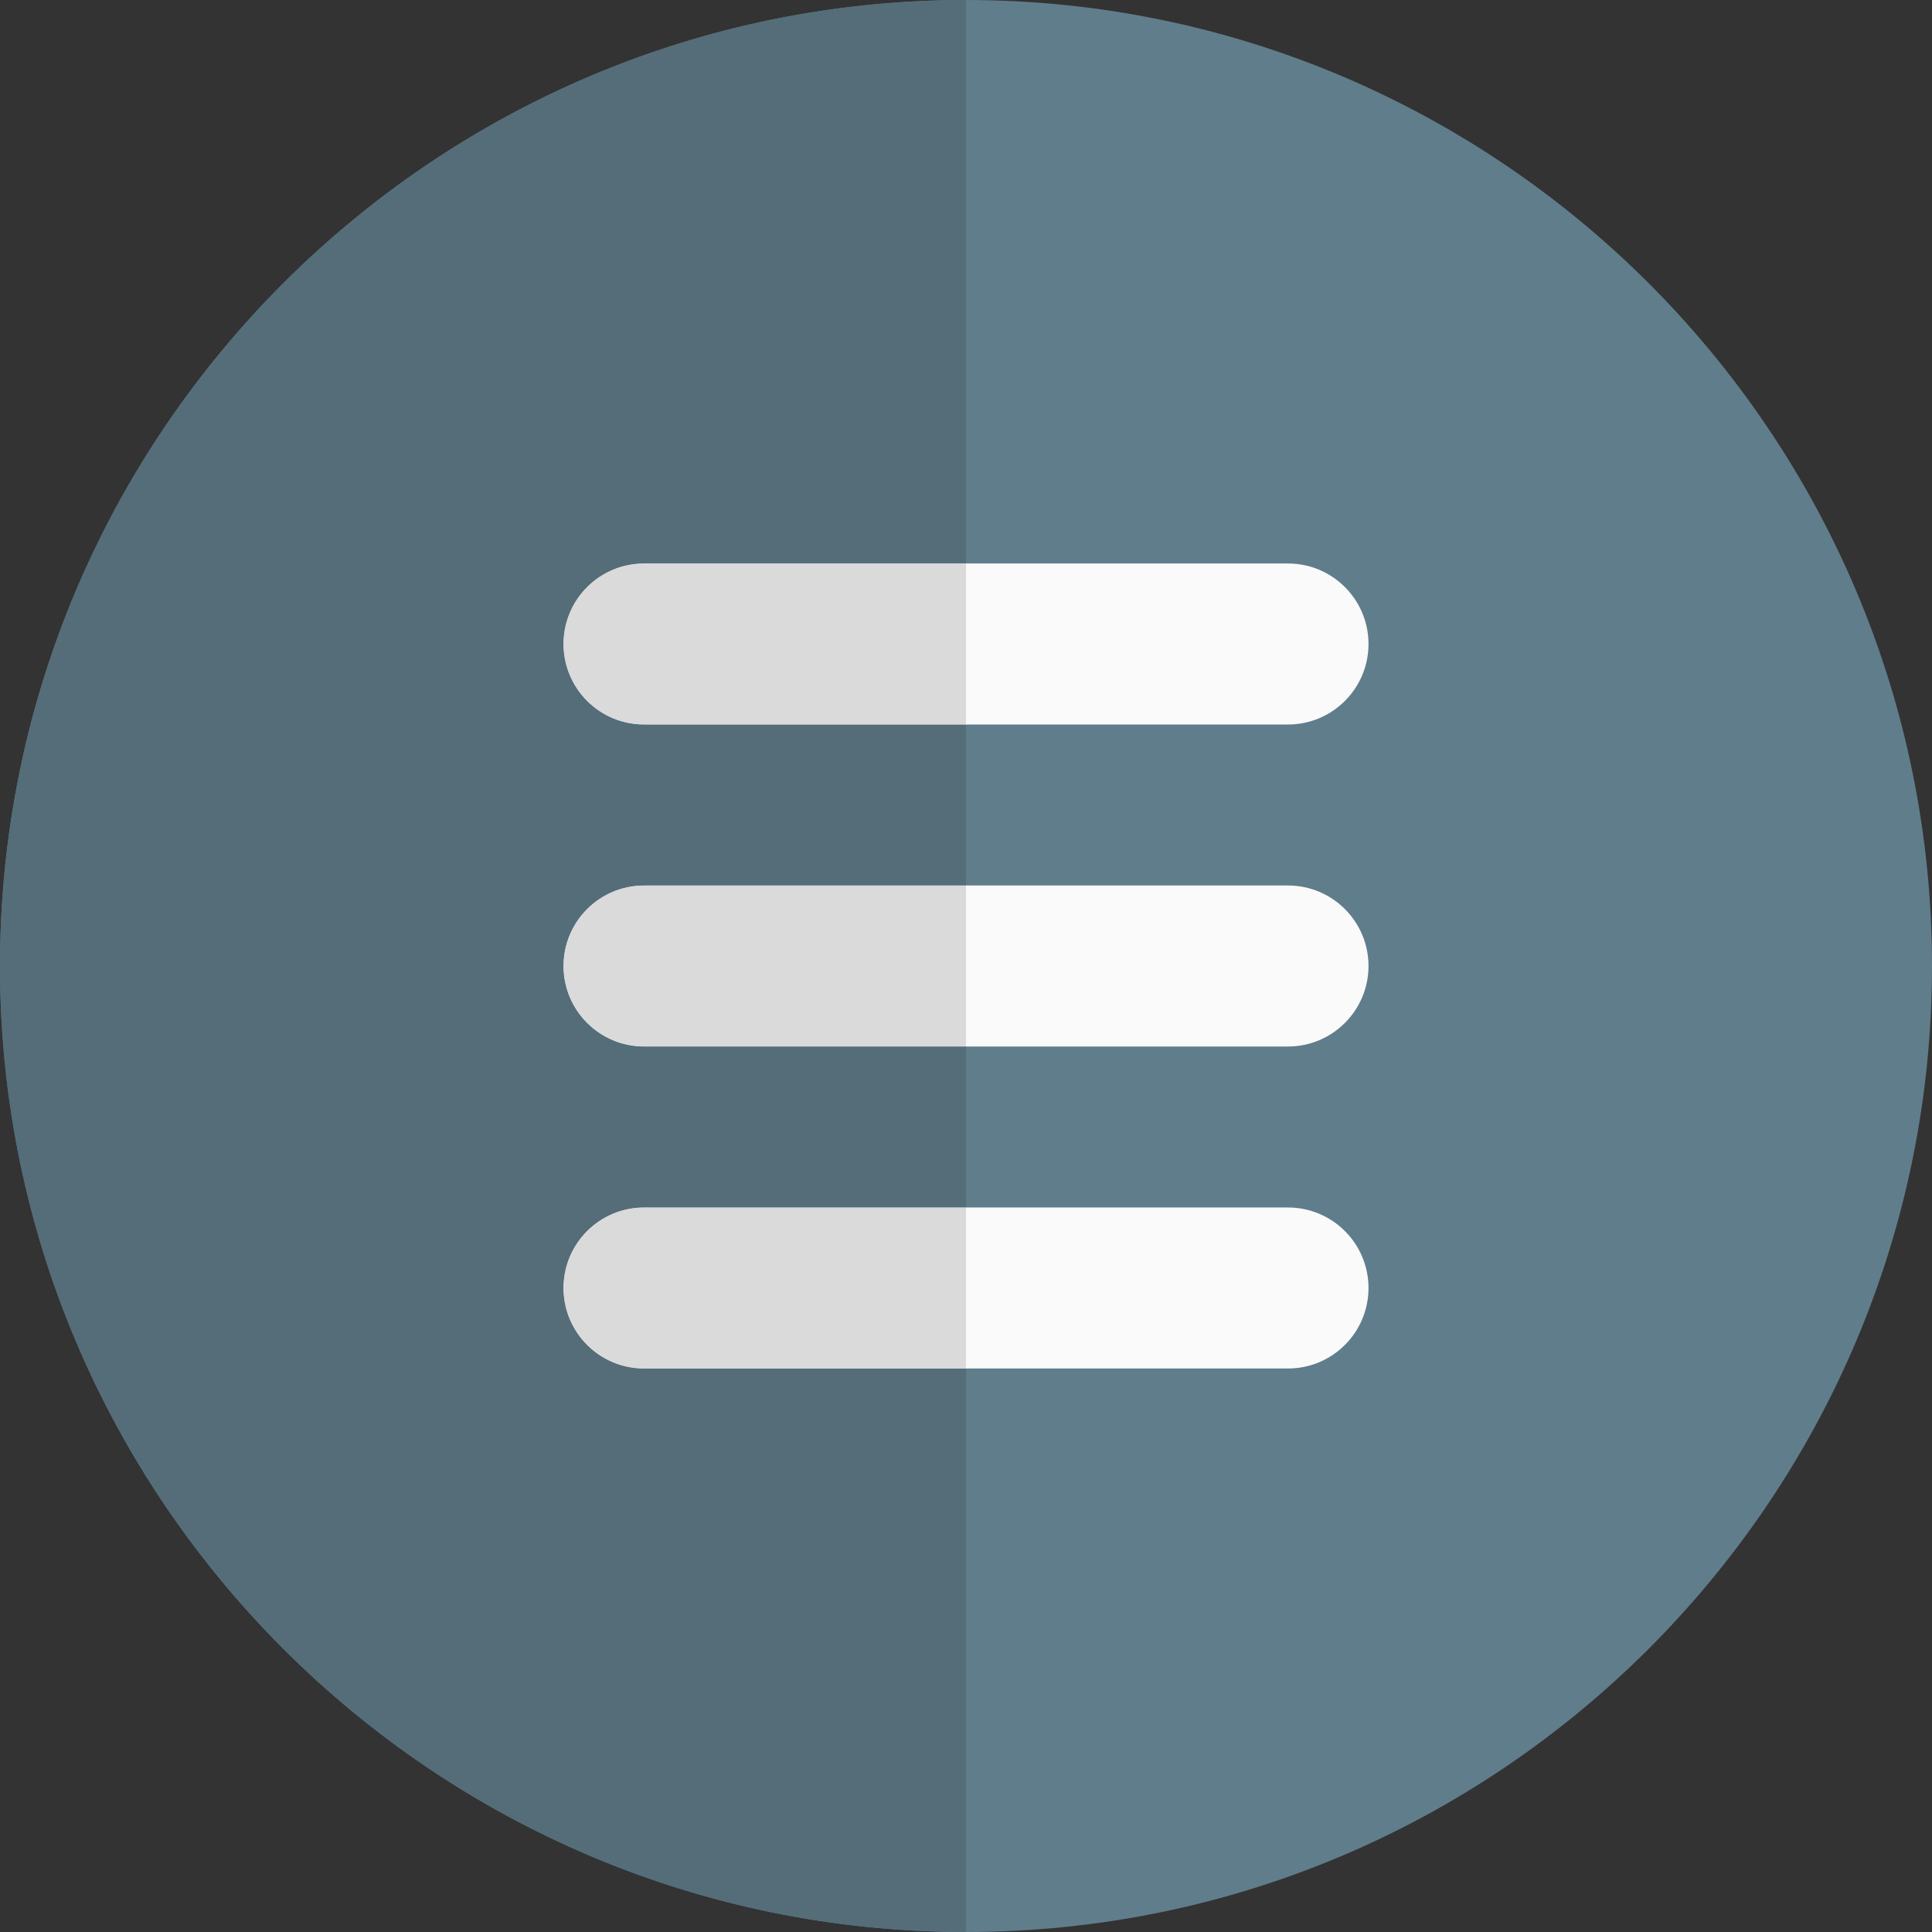 <svg enable-background="new 0 0 24 24" height="512" viewBox="0 0 24 24" width="512" xmlns="http://www.w3.org/2000/svg"><rect x="0" y="0" width="24" height="24" fill="#333333" stroke="none"/><path d="m12 0c-6.617 0-12 5.383-12 12s5.383 12 12 12 12-5.383 12-12-5.383-12-12-12z" fill="#607d8b"/><g fill="#fafafa"><path d="m16 17h-8c-.552 0-1-.448-1-1s.448-1 1-1h8c.552 0 1 .448 1 1s-.448 1-1 1z"/><path d="m16 13h-8c-.552 0-1-.448-1-1s.448-1 1-1h8c.552 0 1 .448 1 1s-.448 1-1 1z"/><path d="m16 9h-8c-.552 0-1-.448-1-1s.448-1 1-1h8c.552 0 1 .448 1 1s-.448 1-1 1z"/></g><path d="m12 0c-6.617 0-12 5.383-12 12s5.383 12 12 12v-7h-4c-.552 0-1-.448-1-1s.448-1 1-1h4v-2h-4c-.552 0-1-.448-1-1s.448-1 1-1h4v-2h-4c-.552 0-1-.448-1-1s.448-1 1-1h4z" fill="#546d79"/><g fill="#dadada"><path d="m12 15h-4c-.552 0-1 .448-1 1s.448 1 1 1h4z"/><path d="m12 11h-4c-.552 0-1 .448-1 1s.448 1 1 1h4z"/><path d="m12 7h-4c-.552 0-1 .448-1 1s.448 1 1 1h4z"/></g></svg>
